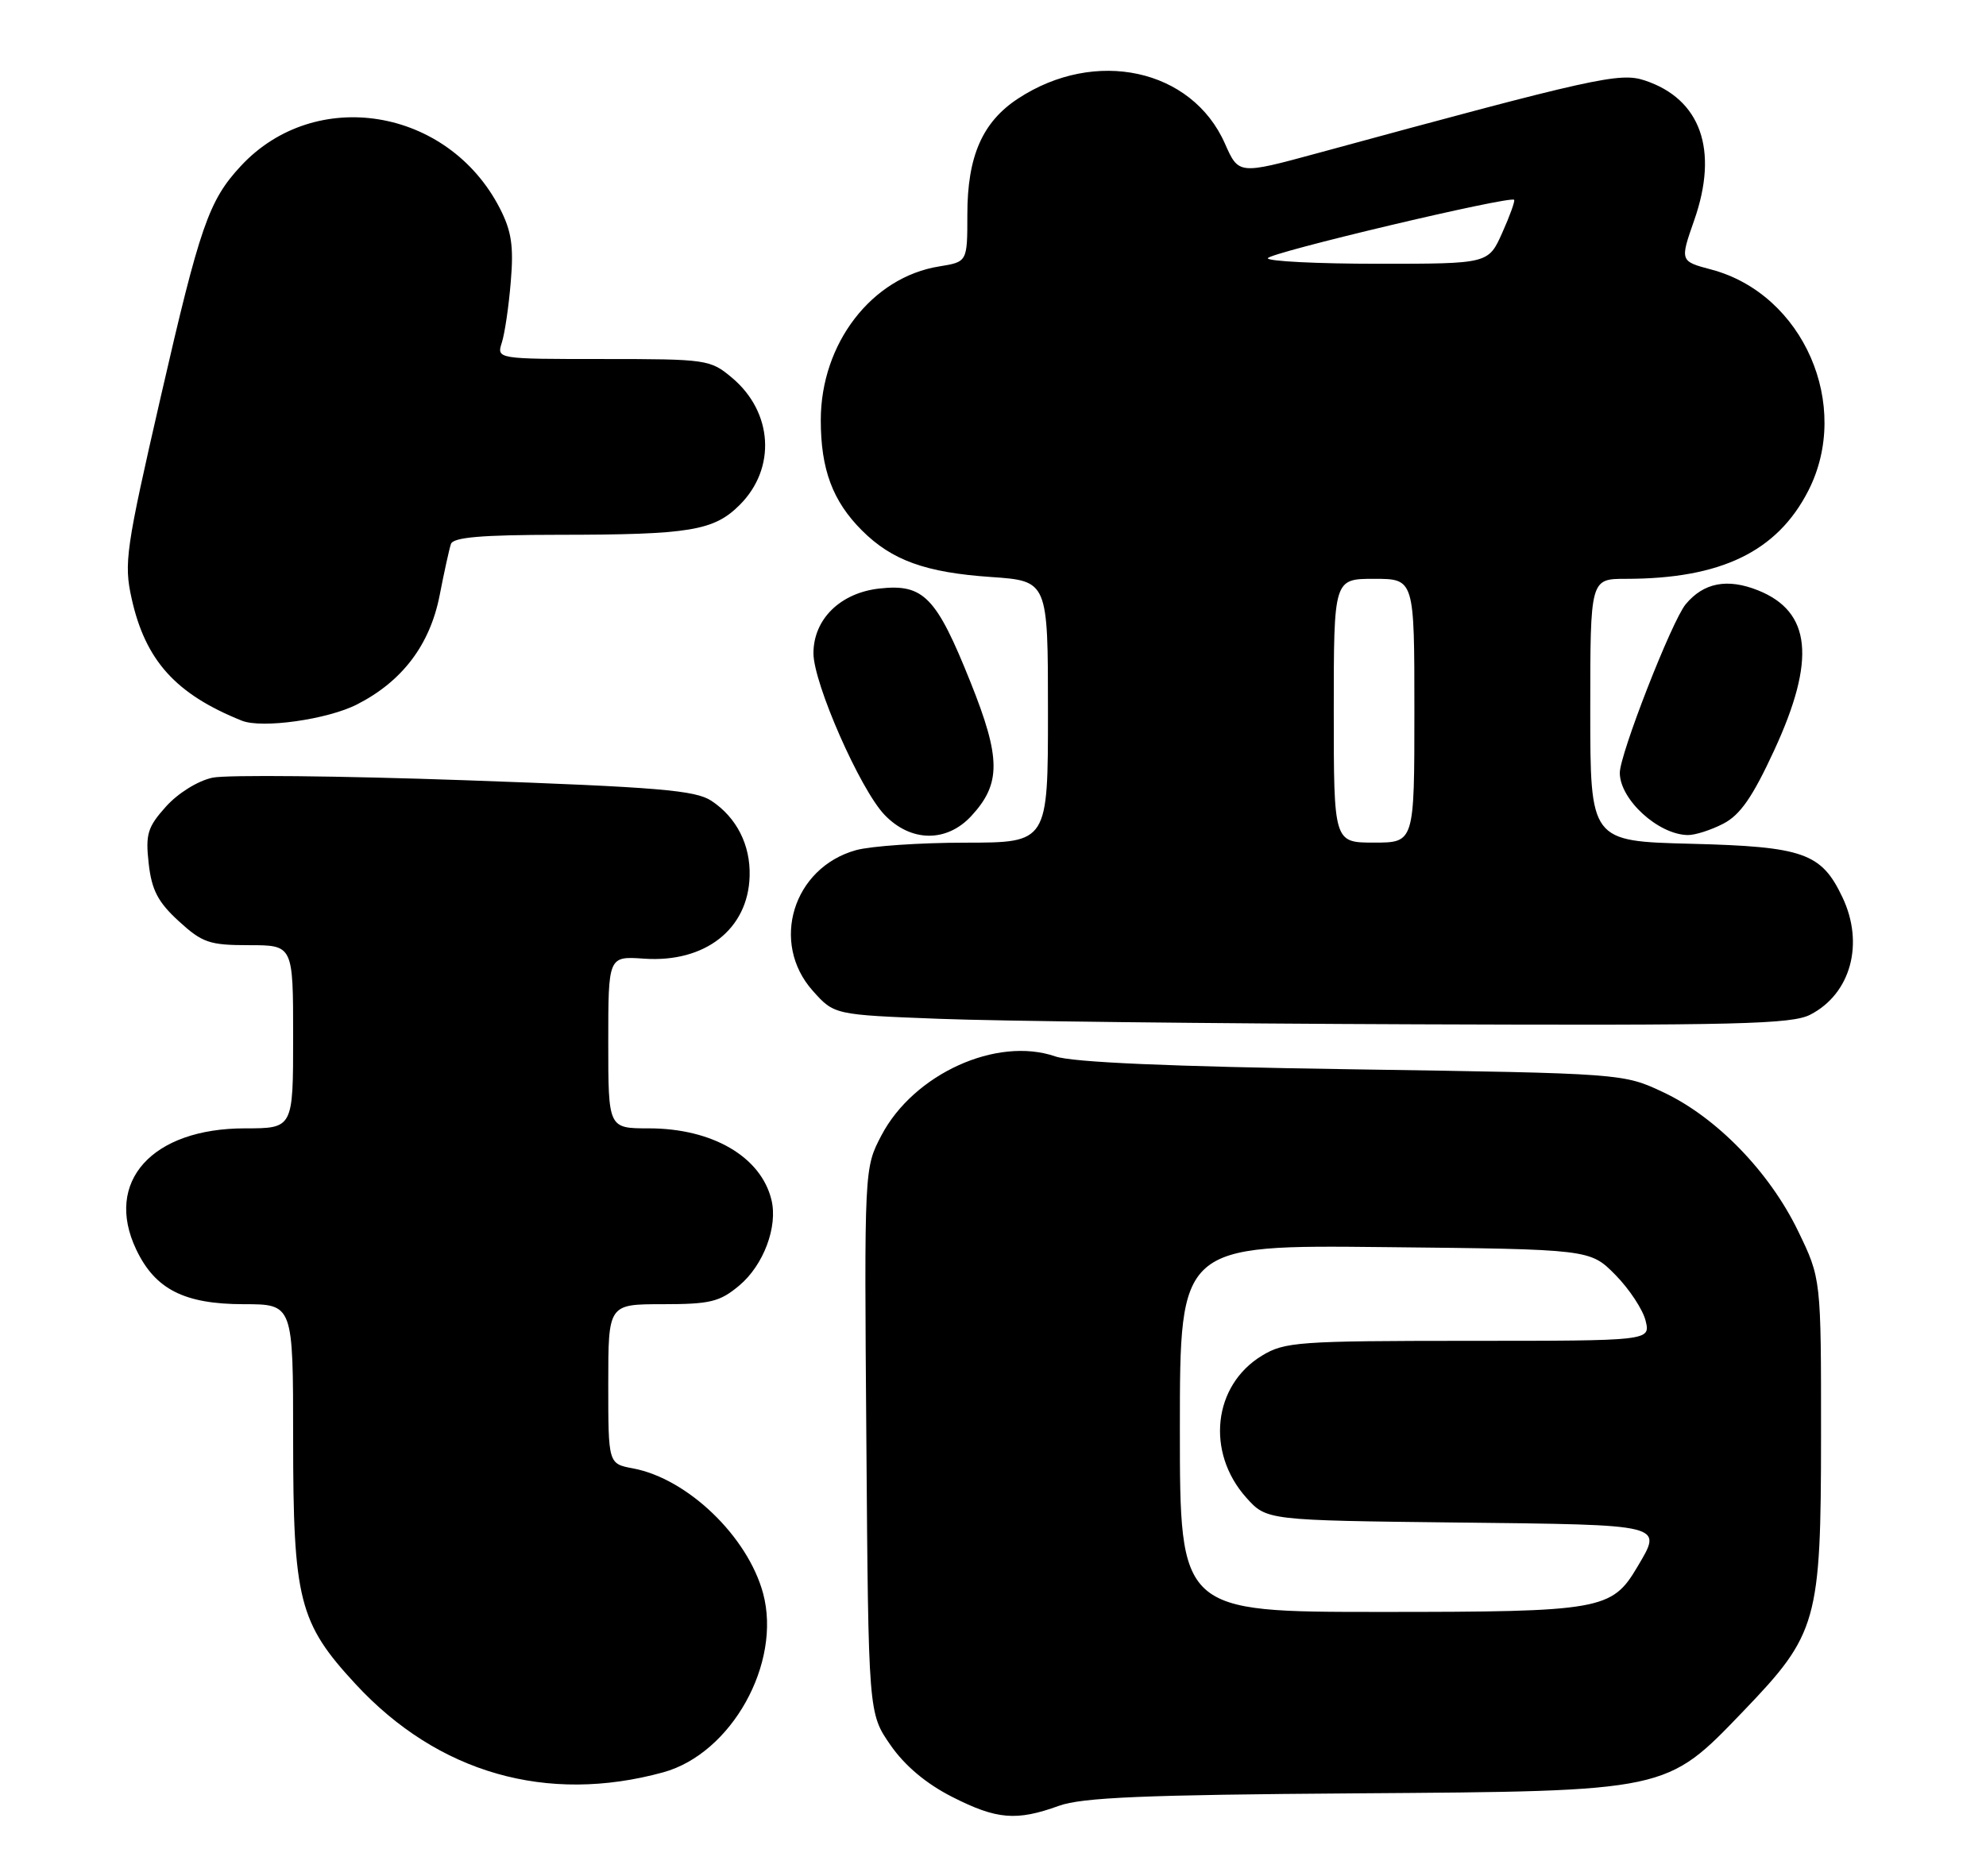 <?xml version="1.0" encoding="UTF-8" standalone="no"?>
<!DOCTYPE svg PUBLIC "-//W3C//DTD SVG 1.1//EN" "http://www.w3.org/Graphics/SVG/1.1/DTD/svg11.dtd" >
<svg xmlns="http://www.w3.org/2000/svg" xmlns:xlink="http://www.w3.org/1999/xlink" version="1.1" viewBox="0 0 271 256">
 <g >
 <path fill="currentColor"
d=" M 144.50 246.46 C 147.66 245.32 156.12 244.96 185.00 244.76 C 227.82 244.46 227.30 244.57 237.93 233.50 C 248.00 223.01 248.48 221.32 248.49 196.00 C 248.50 174.50 248.50 174.50 245.35 168.00 C 241.45 159.94 234.23 152.50 227.00 149.09 C 221.50 146.50 221.50 146.50 184.50 145.94 C 159.62 145.57 146.35 144.99 144.00 144.18 C 136.00 141.42 124.67 146.58 120.27 154.97 C 117.93 159.44 117.93 159.44 118.22 196.64 C 118.50 233.83 118.50 233.83 121.51 238.17 C 123.47 241.00 126.39 243.45 129.94 245.25 C 136.02 248.34 138.71 248.56 144.50 246.46 Z  M 90.50 241.89 C 99.81 239.33 106.69 227.00 104.13 217.47 C 102.03 209.70 93.83 201.81 86.38 200.41 C 83.00 199.78 83.00 199.78 83.00 188.89 C 83.00 178.00 83.00 178.00 90.42 178.00 C 96.93 178.00 98.22 177.68 100.89 175.44 C 104.19 172.67 106.16 167.42 105.27 163.77 C 103.85 157.88 97.21 154.00 88.53 154.00 C 83.00 154.00 83.00 154.00 83.00 142.25 C 83.00 130.50 83.00 130.50 87.88 130.84 C 96.20 131.42 102.09 126.82 102.29 119.58 C 102.42 115.32 100.51 111.57 97.08 109.30 C 94.89 107.85 89.86 107.43 63.50 106.49 C 46.45 105.89 30.93 105.73 29.00 106.14 C 26.99 106.57 24.28 108.26 22.64 110.09 C 20.13 112.89 19.84 113.85 20.29 117.86 C 20.70 121.48 21.55 123.12 24.39 125.72 C 27.61 128.67 28.58 129.00 33.99 129.00 C 40.00 129.00 40.00 129.00 40.00 141.50 C 40.00 154.00 40.00 154.00 33.43 154.00 C 20.74 154.00 14.19 161.28 18.58 170.52 C 21.16 175.97 25.14 177.99 33.25 178.00 C 40.00 178.00 40.00 178.00 40.00 196.32 C 40.00 218.39 40.79 221.50 48.54 229.87 C 59.76 241.99 74.62 246.25 90.50 241.89 Z  M 247.03 138.48 C 252.55 135.63 254.42 128.79 251.41 122.46 C 248.54 116.41 246.11 115.55 230.75 115.16 C 217.00 114.81 217.00 114.81 217.00 96.90 C 217.00 79.00 217.00 79.00 221.86 79.00 C 234.83 79.00 242.50 75.29 246.75 66.98 C 252.71 55.32 246.07 40.15 233.56 36.80 C 229.23 35.65 229.23 35.65 231.18 30.07 C 234.55 20.47 232.08 13.50 224.41 10.97 C 221.02 9.85 217.59 10.61 179.76 20.91 C 169.02 23.83 169.02 23.83 167.14 19.58 C 162.63 9.39 149.45 6.53 138.91 13.46 C 134.05 16.65 132.00 21.34 132.00 29.27 C 132.00 35.74 132.00 35.74 128.17 36.36 C 118.96 37.83 112.00 46.87 112.00 57.35 C 112.00 64.06 113.62 68.40 117.61 72.39 C 121.70 76.48 126.30 78.14 135.23 78.75 C 143.00 79.29 143.00 79.29 143.00 97.14 C 143.00 115.00 143.00 115.00 131.75 115.01 C 125.56 115.01 118.84 115.47 116.81 116.03 C 108.21 118.42 105.06 128.67 110.91 135.23 C 113.83 138.50 113.83 138.50 128.16 139.05 C 136.05 139.36 165.36 139.70 193.30 139.80 C 237.02 139.97 244.51 139.79 247.03 138.48 Z  M 132.53 111.38 C 136.61 106.97 136.60 103.50 132.43 93.10 C 127.77 81.46 126.03 79.66 120.03 80.32 C 114.68 80.90 111.00 84.50 111.00 89.16 C 111.00 93.25 117.37 107.74 120.70 111.21 C 124.28 114.95 129.16 115.01 132.53 111.38 Z  M 235.15 112.42 C 237.46 111.23 239.15 108.79 242.10 102.40 C 247.82 90.02 247.16 83.48 239.89 80.57 C 235.71 78.90 232.47 79.52 230.02 82.47 C 228.13 84.75 221.00 103.00 221.03 105.50 C 221.06 109.14 226.27 113.90 230.30 113.97 C 231.29 113.99 233.47 113.29 235.15 112.42 Z  M 48.72 96.14 C 54.88 93.00 58.65 88.03 59.98 81.31 C 60.60 78.11 61.30 74.94 61.53 74.25 C 61.83 73.33 65.69 73.00 76.22 72.99 C 94.15 72.98 97.41 72.44 100.94 68.91 C 105.94 63.91 105.48 56.26 99.89 51.56 C 96.93 49.07 96.45 49.00 82.31 49.00 C 67.77 49.00 67.77 49.00 68.48 46.75 C 68.88 45.51 69.43 41.76 69.70 38.42 C 70.11 33.59 69.80 31.53 68.20 28.42 C 61.14 14.69 43.00 11.73 32.86 22.66 C 28.48 27.38 27.28 30.86 21.94 54.14 C 17.16 74.96 16.89 76.86 17.96 81.68 C 19.84 90.15 23.98 94.74 33.00 98.36 C 35.74 99.46 44.69 98.20 48.72 96.14 Z  M 161.00 194.96 C 161.00 169.91 161.00 169.91 188.98 170.21 C 216.97 170.50 216.97 170.50 220.43 174.00 C 222.33 175.93 224.18 178.74 224.55 180.25 C 225.22 183.00 225.22 183.00 200.36 183.00 C 177.19 183.01 175.28 183.14 172.19 185.03 C 165.53 189.08 164.53 198.20 170.05 204.39 C 172.83 207.50 172.83 207.50 198.92 207.80 C 227.45 208.12 226.89 207.99 223.41 213.88 C 219.95 219.74 218.46 220.00 188.42 220.00 C 161.00 220.00 161.00 220.00 161.00 194.96 Z  M 182.00 97.00 C 182.00 79.00 182.00 79.00 187.50 79.00 C 193.00 79.00 193.00 79.00 193.00 97.00 C 193.00 115.00 193.00 115.00 187.50 115.00 C 182.00 115.00 182.00 115.00 182.00 97.00 Z  M 173.00 35.25 C 173.00 34.53 206.03 26.70 206.61 27.27 C 206.76 27.42 206.03 29.45 204.99 31.77 C 203.10 36.00 203.10 36.00 188.05 36.00 C 179.77 36.00 173.00 35.66 173.00 35.25 Z "/>
</g>
</svg>